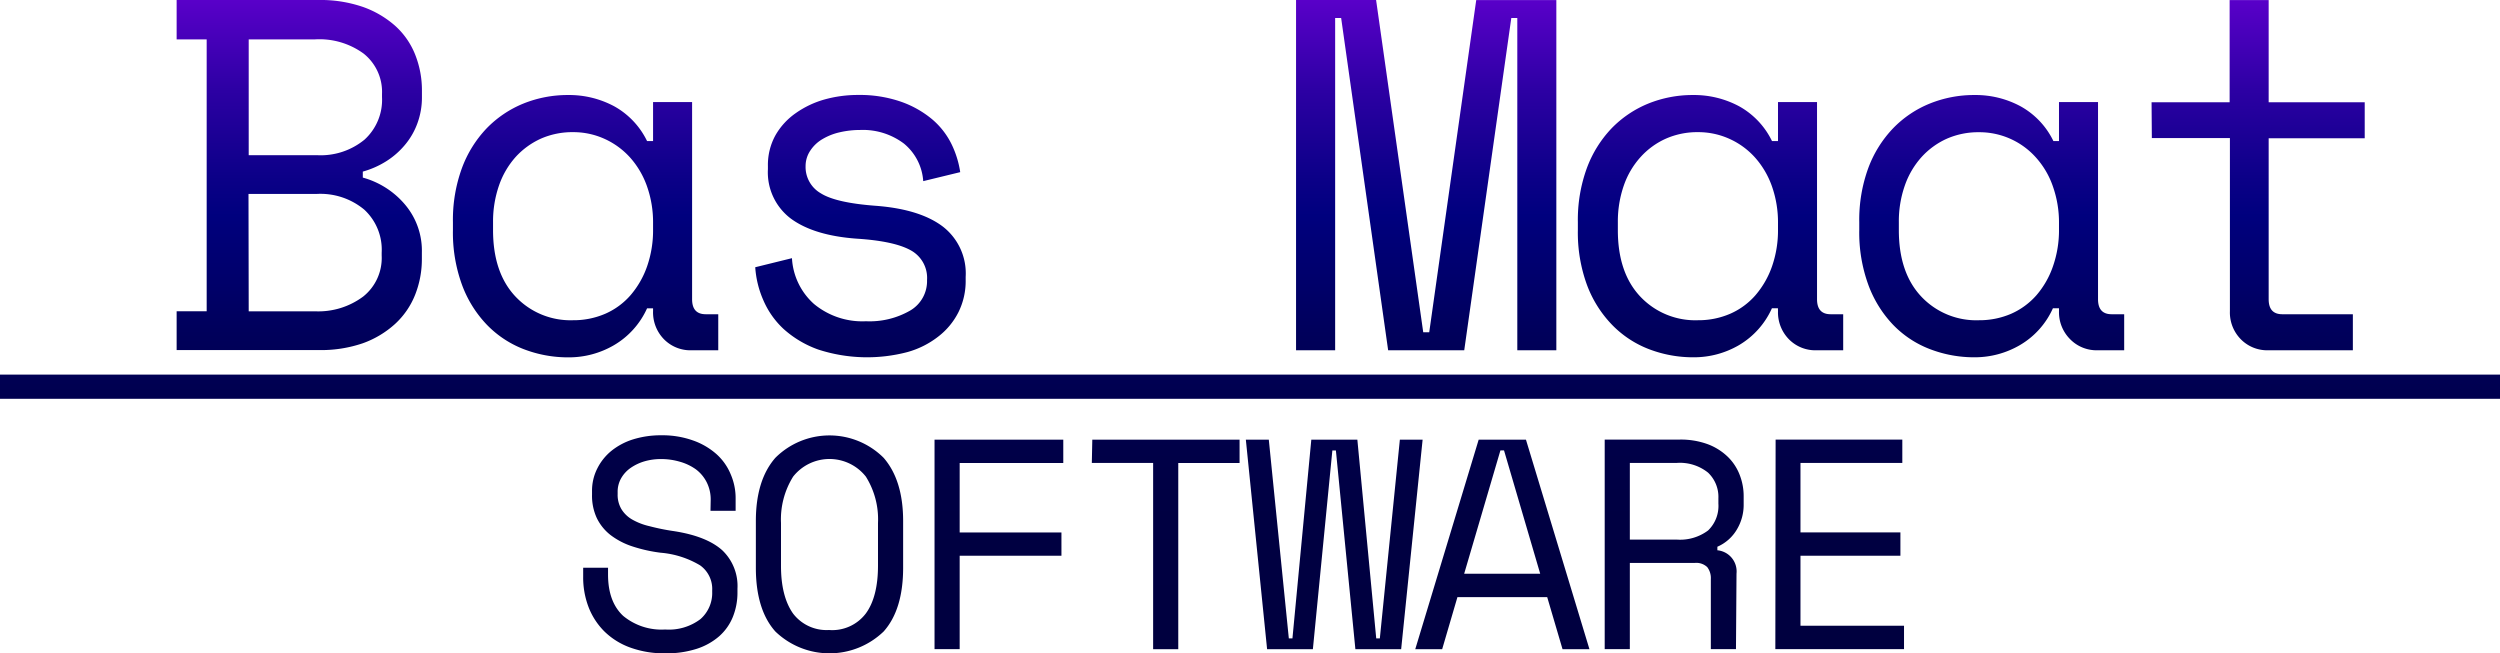 <svg id="SVG" xmlns="http://www.w3.org/2000/svg" xmlns:xlink="http://www.w3.org/1999/xlink" viewBox="0 0 367 95.91"><defs><style>.cls-1{fill:url(#Naamloos_verloop_99);}</style><linearGradient id="Naamloos_verloop_99" x1="190.24" y1="7.22" x2="190.24" y2="103.13" gradientUnits="userSpaceOnUse"><stop offset="0" stop-color="#5900c9"/><stop offset="0.14" stop-color="#2c00a3"/><stop offset="0.27" stop-color="#0c0088"/><stop offset="0.33" stop-color="#00007e"/><stop offset="0.39" stop-color="#000072"/><stop offset="0.51" stop-color="#00005b"/><stop offset="0.64" stop-color="#00004b"/><stop offset="0.79" stop-color="#000042"/><stop offset="1" stop-color="#00003f"/></linearGradient></defs><title>BasMaat_Brand</title><path class="cls-1" d="M373.74,62.21H6.74v3.55h367ZM32.67,52.91h4.41V13H32.67V7.22H53.46a19.18,19.18,0,0,1,6.51,1A14.36,14.36,0,0,1,64.74,11a11.26,11.26,0,0,1,2.94,4.22,14.16,14.16,0,0,1,1,5.33v.88A11,11,0,0,1,68,25.36a10.49,10.49,0,0,1-1.84,3.16,11.69,11.69,0,0,1-2.75,2.39A12.93,12.93,0,0,1,60,32.41v.88a12.41,12.41,0,0,1,6.17,3.93,10.48,10.48,0,0,1,2.5,7.09v.88a14.16,14.16,0,0,1-1,5.33,11.64,11.64,0,0,1-2.94,4.26A14.08,14.08,0,0,1,60,57.61a18.93,18.93,0,0,1-6.51,1H32.67ZM43.25,30h10a10.13,10.13,0,0,0,7-2.28,7.89,7.89,0,0,0,2.57-6.24V21a7.17,7.17,0,0,0-2.71-5.92A11,11,0,0,0,53,13H43.25Zm0,22.92H53a11,11,0,0,0,7.06-2.17,7.23,7.23,0,0,0,2.71-6v-.44A8,8,0,0,0,60.22,38a10.05,10.05,0,0,0-7-2.31h-10Zm59.36-.44h-.88a11.94,11.94,0,0,1-4.89,5.43,13.12,13.12,0,0,1-6.57,1.77,18.12,18.12,0,0,1-6.69-1.22,15.07,15.07,0,0,1-5.4-3.6A16.92,16.92,0,0,1,74.55,49a22.32,22.32,0,0,1-1.32-8V39.83a22.12,22.12,0,0,1,1.32-7.93,17,17,0,0,1,3.63-5.84,15.85,15.85,0,0,1,5.4-3.64,17.34,17.34,0,0,1,6.54-1.25,14,14,0,0,1,6.8,1.66,11.62,11.62,0,0,1,4.81,5.1h.88V22.2h5.73V51.14c0,1.47.66,2.21,2,2.21h1.84v5.29h-3.89A5.44,5.44,0,0,1,104.19,57a5.64,5.64,0,0,1-1.58-4.11ZM90.86,54.23a11.69,11.69,0,0,0,4.73-.95,10.48,10.48,0,0,0,3.71-2.72,13.09,13.09,0,0,0,2.43-4.23,16.05,16.05,0,0,0,.88-5.47V40a15.85,15.85,0,0,0-.88-5.4,12.65,12.65,0,0,0-2.46-4.22,11.34,11.34,0,0,0-3.75-2.76,11.07,11.07,0,0,0-4.66-1,11.49,11.49,0,0,0-4.71.95,11.33,11.33,0,0,0-3.71,2.69A12.27,12.27,0,0,0,80,34.43a16.1,16.1,0,0,0-.88,5.4V41q0,6.24,3.27,9.73A11.09,11.09,0,0,0,90.86,54.23ZM125,31.6a4.45,4.45,0,0,0,2.24,4q2.23,1.41,8.19,1.84,6.39.51,9.73,3.05a8.69,8.69,0,0,1,3.34,7.38v.44a10.27,10.27,0,0,1-1.06,4.74,10.42,10.42,0,0,1-2.94,3.56A13,13,0,0,1,140,58.89a23.2,23.2,0,0,1-13.15-.36,15.21,15.21,0,0,1-5.06-3,12.46,12.46,0,0,1-3-4.26,14.31,14.31,0,0,1-1.18-4.82L123,45.12a9.72,9.72,0,0,0,3.23,6.72,11.12,11.12,0,0,0,7.64,2.54,11.91,11.91,0,0,0,6.5-1.58,5,5,0,0,0,2.46-4.45,4.62,4.62,0,0,0-2.42-4.4q-2.43-1.34-7.86-1.69-6.31-.45-9.7-2.94a8.5,8.5,0,0,1-3.38-7.27V31.6a9,9,0,0,1,1.1-4.51,10,10,0,0,1,3-3.27,13.78,13.78,0,0,1,4.22-2,18.17,18.17,0,0,1,4.93-.66,18.41,18.41,0,0,1,6.31,1,14.73,14.73,0,0,1,4.56,2.58,11.32,11.32,0,0,1,2.83,3.63,14.2,14.2,0,0,1,1.28,4.12l-5.43,1.32a7.8,7.8,0,0,0-2.83-5.51,10,10,0,0,0-6.43-2,13.28,13.28,0,0,0-3,.34,8.67,8.67,0,0,0-2.53,1,5.37,5.37,0,0,0-1.76,1.65A4.07,4.07,0,0,0,125,31.6ZM197,7.22h11.75L215.67,56h.88l6.9-48.77h11.76V58.64h-5.73V9.86h-.88l-6.91,48.78H210.52l-6.9-48.78h-.88V58.64H197Zm70.74,45.25h-.88A11.94,11.94,0,0,1,262,57.9a13.12,13.12,0,0,1-6.57,1.77,18.12,18.12,0,0,1-6.69-1.22,15.07,15.07,0,0,1-5.4-3.6A16.92,16.92,0,0,1,239.69,49a22.32,22.32,0,0,1-1.32-8V39.83a22.12,22.12,0,0,1,1.32-7.93,17,17,0,0,1,3.63-5.84,15.85,15.85,0,0,1,5.4-3.64,17.34,17.34,0,0,1,6.54-1.25,14,14,0,0,1,6.8,1.66,11.62,11.62,0,0,1,4.81,5.1h.88V22.2h5.73V51.14c0,1.47.66,2.21,2,2.21h1.84v5.29h-3.89A5.44,5.44,0,0,1,269.33,57a5.64,5.64,0,0,1-1.58-4.11ZM256,54.23a11.69,11.69,0,0,0,4.73-.95,10.48,10.48,0,0,0,3.71-2.72,13.09,13.09,0,0,0,2.43-4.23,16.05,16.05,0,0,0,.88-5.47V40a15.85,15.85,0,0,0-.88-5.4,12.65,12.65,0,0,0-2.46-4.22,11.24,11.24,0,0,0-3.75-2.76,11.07,11.07,0,0,0-4.66-1,11.44,11.44,0,0,0-4.7.95,11.13,11.13,0,0,0-3.71,2.69,12.13,12.13,0,0,0-2.47,4.18,16.1,16.1,0,0,0-.88,5.4V41q0,6.24,3.27,9.73A11.09,11.09,0,0,0,256,54.23Zm53-1.76h-.89a11.87,11.87,0,0,1-4.88,5.43,13.13,13.13,0,0,1-6.58,1.77A18.07,18.07,0,0,1,290,58.45a14.89,14.89,0,0,1-5.4-3.6A16.94,16.94,0,0,1,281,49a22.32,22.32,0,0,1-1.32-8V39.83A22.12,22.12,0,0,1,281,31.9a17,17,0,0,1,3.64-5.84,15.66,15.66,0,0,1,5.4-3.64,17.3,17.3,0,0,1,6.54-1.25,13.91,13.91,0,0,1,6.79,1.66,11.57,11.57,0,0,1,4.81,5.1H309V22.2h5.73V51.14c0,1.47.66,2.21,2,2.21h1.84v5.29h-3.9A5.43,5.43,0,0,1,310.62,57,5.6,5.6,0,0,1,309,52.91Zm-11.76,1.76a11.73,11.73,0,0,0,4.74-.95,10.66,10.66,0,0,0,3.71-2.72,12.9,12.9,0,0,0,2.42-4.23,16.05,16.05,0,0,0,.89-5.47V40a15.85,15.85,0,0,0-.89-5.4,12.32,12.32,0,0,0-2.46-4.22,11.12,11.12,0,0,0-8.41-3.75,11.47,11.47,0,0,0-4.7.95,11.23,11.23,0,0,0-3.71,2.69,12.27,12.27,0,0,0-2.46,4.18,15.85,15.85,0,0,0-.88,5.4V41q0,6.24,3.27,9.73A11.07,11.07,0,0,0,297.28,54.23Zm25.35-32h11.46v-15h5.73v15h14.1v5.29h-14.1V51.14c0,1.47.66,2.21,2,2.21h10.36v5.29H339.74A5.43,5.43,0,0,1,335.67,57a5.6,5.6,0,0,1-1.58-4.11V27.49H322.63ZM111.07,80.63a5.61,5.61,0,0,0-.6-2.64,5.43,5.43,0,0,0-1.6-1.89A7.56,7.56,0,0,0,106.54,75a9.71,9.71,0,0,0-2.77-.39,8.61,8.61,0,0,0-2.41.33,7.12,7.12,0,0,0-2,.94,4.67,4.67,0,0,0-1.42,1.52,4,4,0,0,0-.53,2.08v.27a4.13,4.13,0,0,0,.53,2.17,4.43,4.43,0,0,0,1.56,1.54,9.17,9.17,0,0,0,2.57,1,32,32,0,0,0,3.6.73q4.83.75,7.12,2.83A7.24,7.24,0,0,1,115,93.64v.52a9.5,9.5,0,0,1-.68,3.63,7.59,7.59,0,0,1-2,2.83,9.43,9.43,0,0,1-3.32,1.85,14.43,14.43,0,0,1-4.57.66,14.61,14.61,0,0,1-5.2-.86,10.5,10.5,0,0,1-3.78-2.37,10.23,10.23,0,0,1-2.31-3.56,12.19,12.19,0,0,1-.79-4.46V90.56H96v1q0,4,2.22,6.07a8.82,8.82,0,0,0,6.17,2,7.67,7.67,0,0,0,5.17-1.52,5.09,5.09,0,0,0,1.73-4V93.9a4.25,4.25,0,0,0-1.78-3.69,13.45,13.45,0,0,0-5.78-1.85,21.77,21.77,0,0,1-4.19-.94,10.81,10.81,0,0,1-3.19-1.67,7.07,7.07,0,0,1-2-2.48,7.78,7.78,0,0,1-.7-3.43v-.53A7.2,7.2,0,0,1,94.42,76a7.87,7.87,0,0,1,2.08-2.6,9.72,9.72,0,0,1,3.21-1.69,13.65,13.65,0,0,1,4.11-.59,13.34,13.34,0,0,1,4.63.75,10.31,10.31,0,0,1,3.45,2A8.11,8.11,0,0,1,114,76.83a8.8,8.8,0,0,1,.73,3.54v1.84h-3.69Zm6.63,3.08q0-6,2.86-9.28a11.25,11.25,0,0,1,15.9,0q2.86,3.3,2.86,9.28v6.85q0,6.15-2.86,9.36a11.45,11.45,0,0,1-15.9,0q-2.86-3.21-2.86-9.36Zm10.81,16a6.18,6.18,0,0,0,5.34-2.44c1.19-1.62,1.78-4,1.78-7V84a11.79,11.79,0,0,0-1.78-6.81,6.8,6.8,0,0,0-10.68,0A11.87,11.87,0,0,0,121.39,84V90.3c0,3,.6,5.34,1.78,7A6.18,6.18,0,0,0,128.51,99.7Zm15.42-27.95h18.9v3.43H147.62v10.2h14.94V88.8H147.62v13.71h-3.69Zm23.16,0h21.62v3.43h-9v27.33h-3.69V75.18h-9Zm45.34,30.76h-6.72l-2.86-29.17h-.52l-2.86,29.17h-6.72l-3.12-30.76H193l2.94,29.18h.53l2.77-29.18H206l2.77,29.18h.53l2.94-29.18h3.34Zm21.44-7.64H220.69l-2.24,7.64H214.5l9.31-30.76h6.94l9.32,30.76h-3.95ZM227,73.34l-5.32,18.1h11.16l-5.31-18.1Zm34.58,29.17h-3.69V92.23a2.64,2.64,0,0,0-.53-1.76,2.33,2.33,0,0,0-1.84-.61H246v12.65h-3.69V71.75h11a11.49,11.49,0,0,1,4.13.68,8.56,8.56,0,0,1,2.92,1.83,7.41,7.41,0,0,1,1.76,2.66,8.55,8.55,0,0,1,.59,3.18v1.32a7,7,0,0,1-.94,3.43,6.17,6.17,0,0,1-2.92,2.63V88a3.12,3.12,0,0,1,2.81,3.43ZM246,86.43h6.85a6.87,6.87,0,0,0,4.64-1.34A5,5,0,0,0,259,81.16v-.79a4.91,4.91,0,0,0-1.51-3.76,6.58,6.58,0,0,0-4.64-1.43H246Zm21.4-14.68H286v3.43H271.05v10.2h14.67V88.8H271.05V99.08h15.2v3.43H267.36Z" transform="translate(-6.74 -7.22)"/></svg>